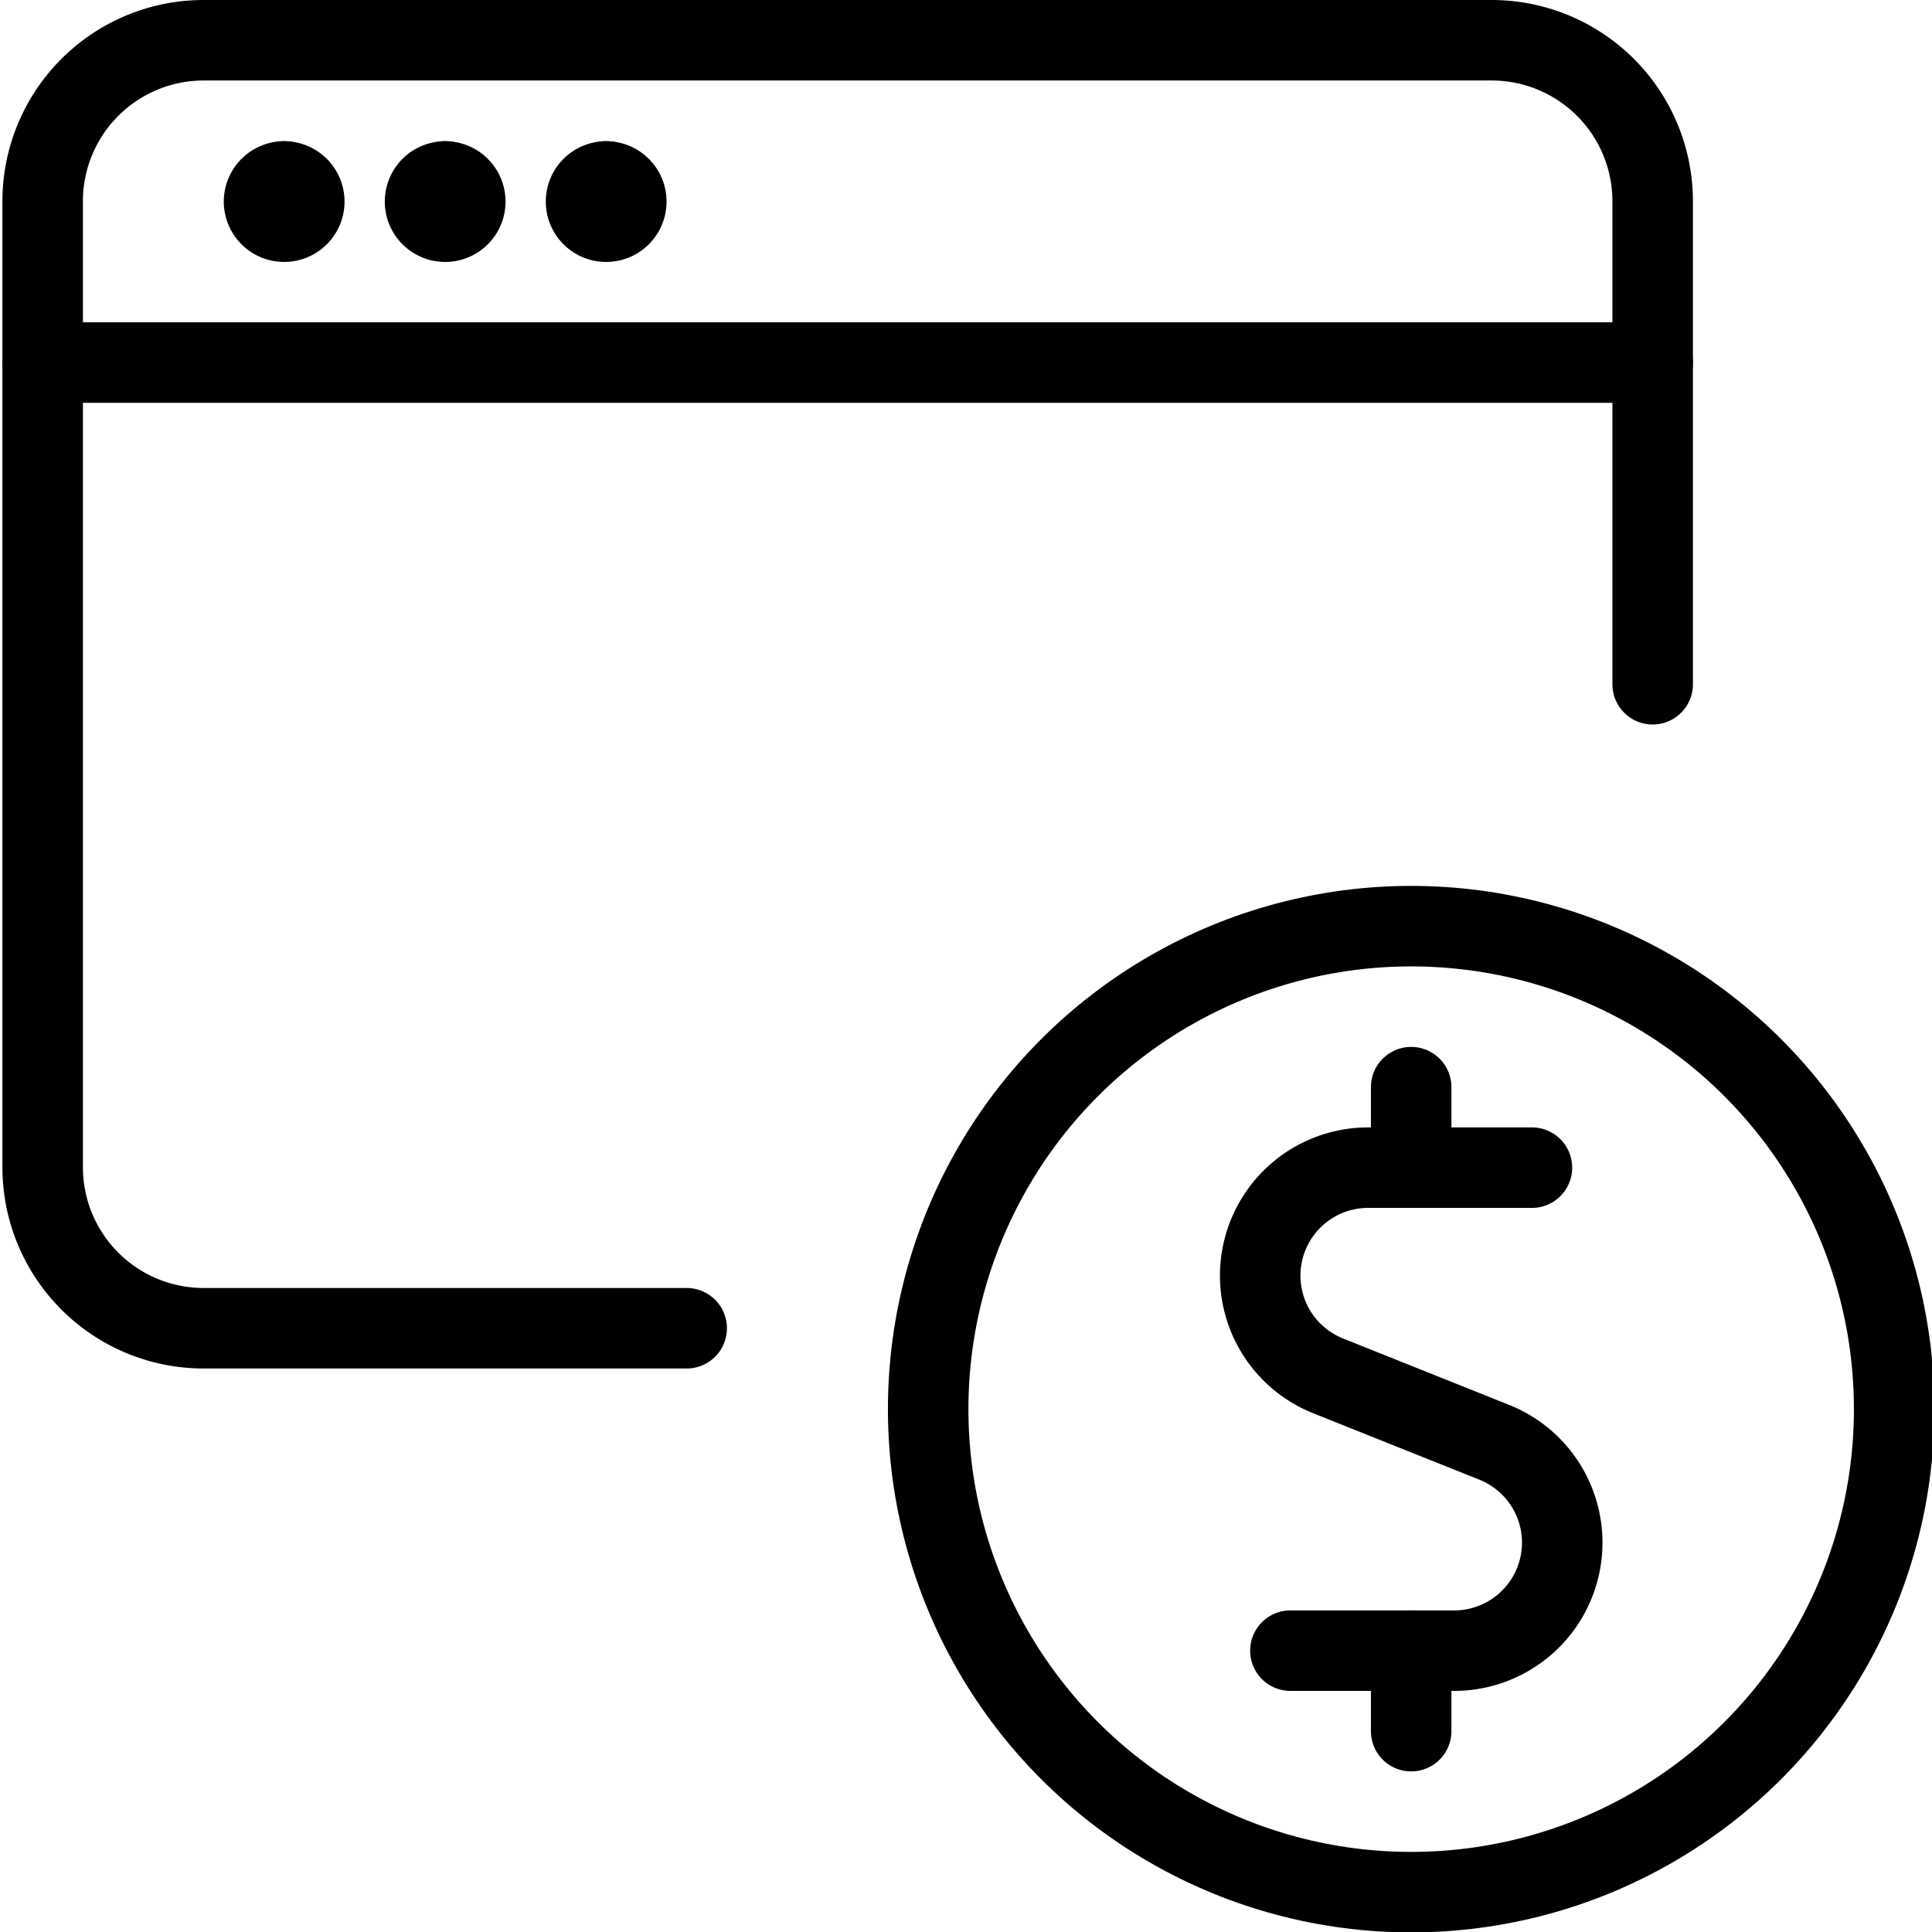 <svg xmlns="http://www.w3.org/2000/svg" viewBox="0 0 24 24"><defs><style>.a{fill:none;stroke:currentColor;stroke-linecap:round;stroke-linejoin:round;}</style></defs><title>app-window-cash-1</title><path class="a" d="M19.03,14.505H17a1.341,1.341,0,0,0-.5,2.587l2.063.825a1.342,1.342,0,0,1-.5,2.588H16.03"/><line class="a" x1="17.53" y1="21.505" x2="17.53" y2="20.505"/><line class="a" x1="17.53" y1="14.505" x2="17.53" y2="13.505"/><circle class="a" cx="17.53" cy="17.505" r="6"/><line class="a" x1="0.53" y1="4.504" x2="20.53" y2="4.504"/><line class="a" x1="3.53" y1="2.254" x2="3.53" y2="2.254"/><path class="a" d="M3.53,2.254a.25.25,0,1,0,.25.25.25.25,0,0,0-.25-.25"/><line class="a" x1="5.53" y1="2.254" x2="5.53" y2="2.254"/><path class="a" d="M5.53,2.254a.25.25,0,1,0,.25.25.25.25,0,0,0-.25-.25"/><line class="a" x1="7.53" y1="2.254" x2="7.53" y2="2.254"/><path class="a" d="M7.53,2.254a.25.25,0,1,0,.25.25.25.25,0,0,0-.25-.25"/><path class="a" d="M8.53,16.5h-6a2,2,0,0,1-2-2V2.5a2,2,0,0,1,2-2h16a2,2,0,0,1,2,2v6"/></svg>